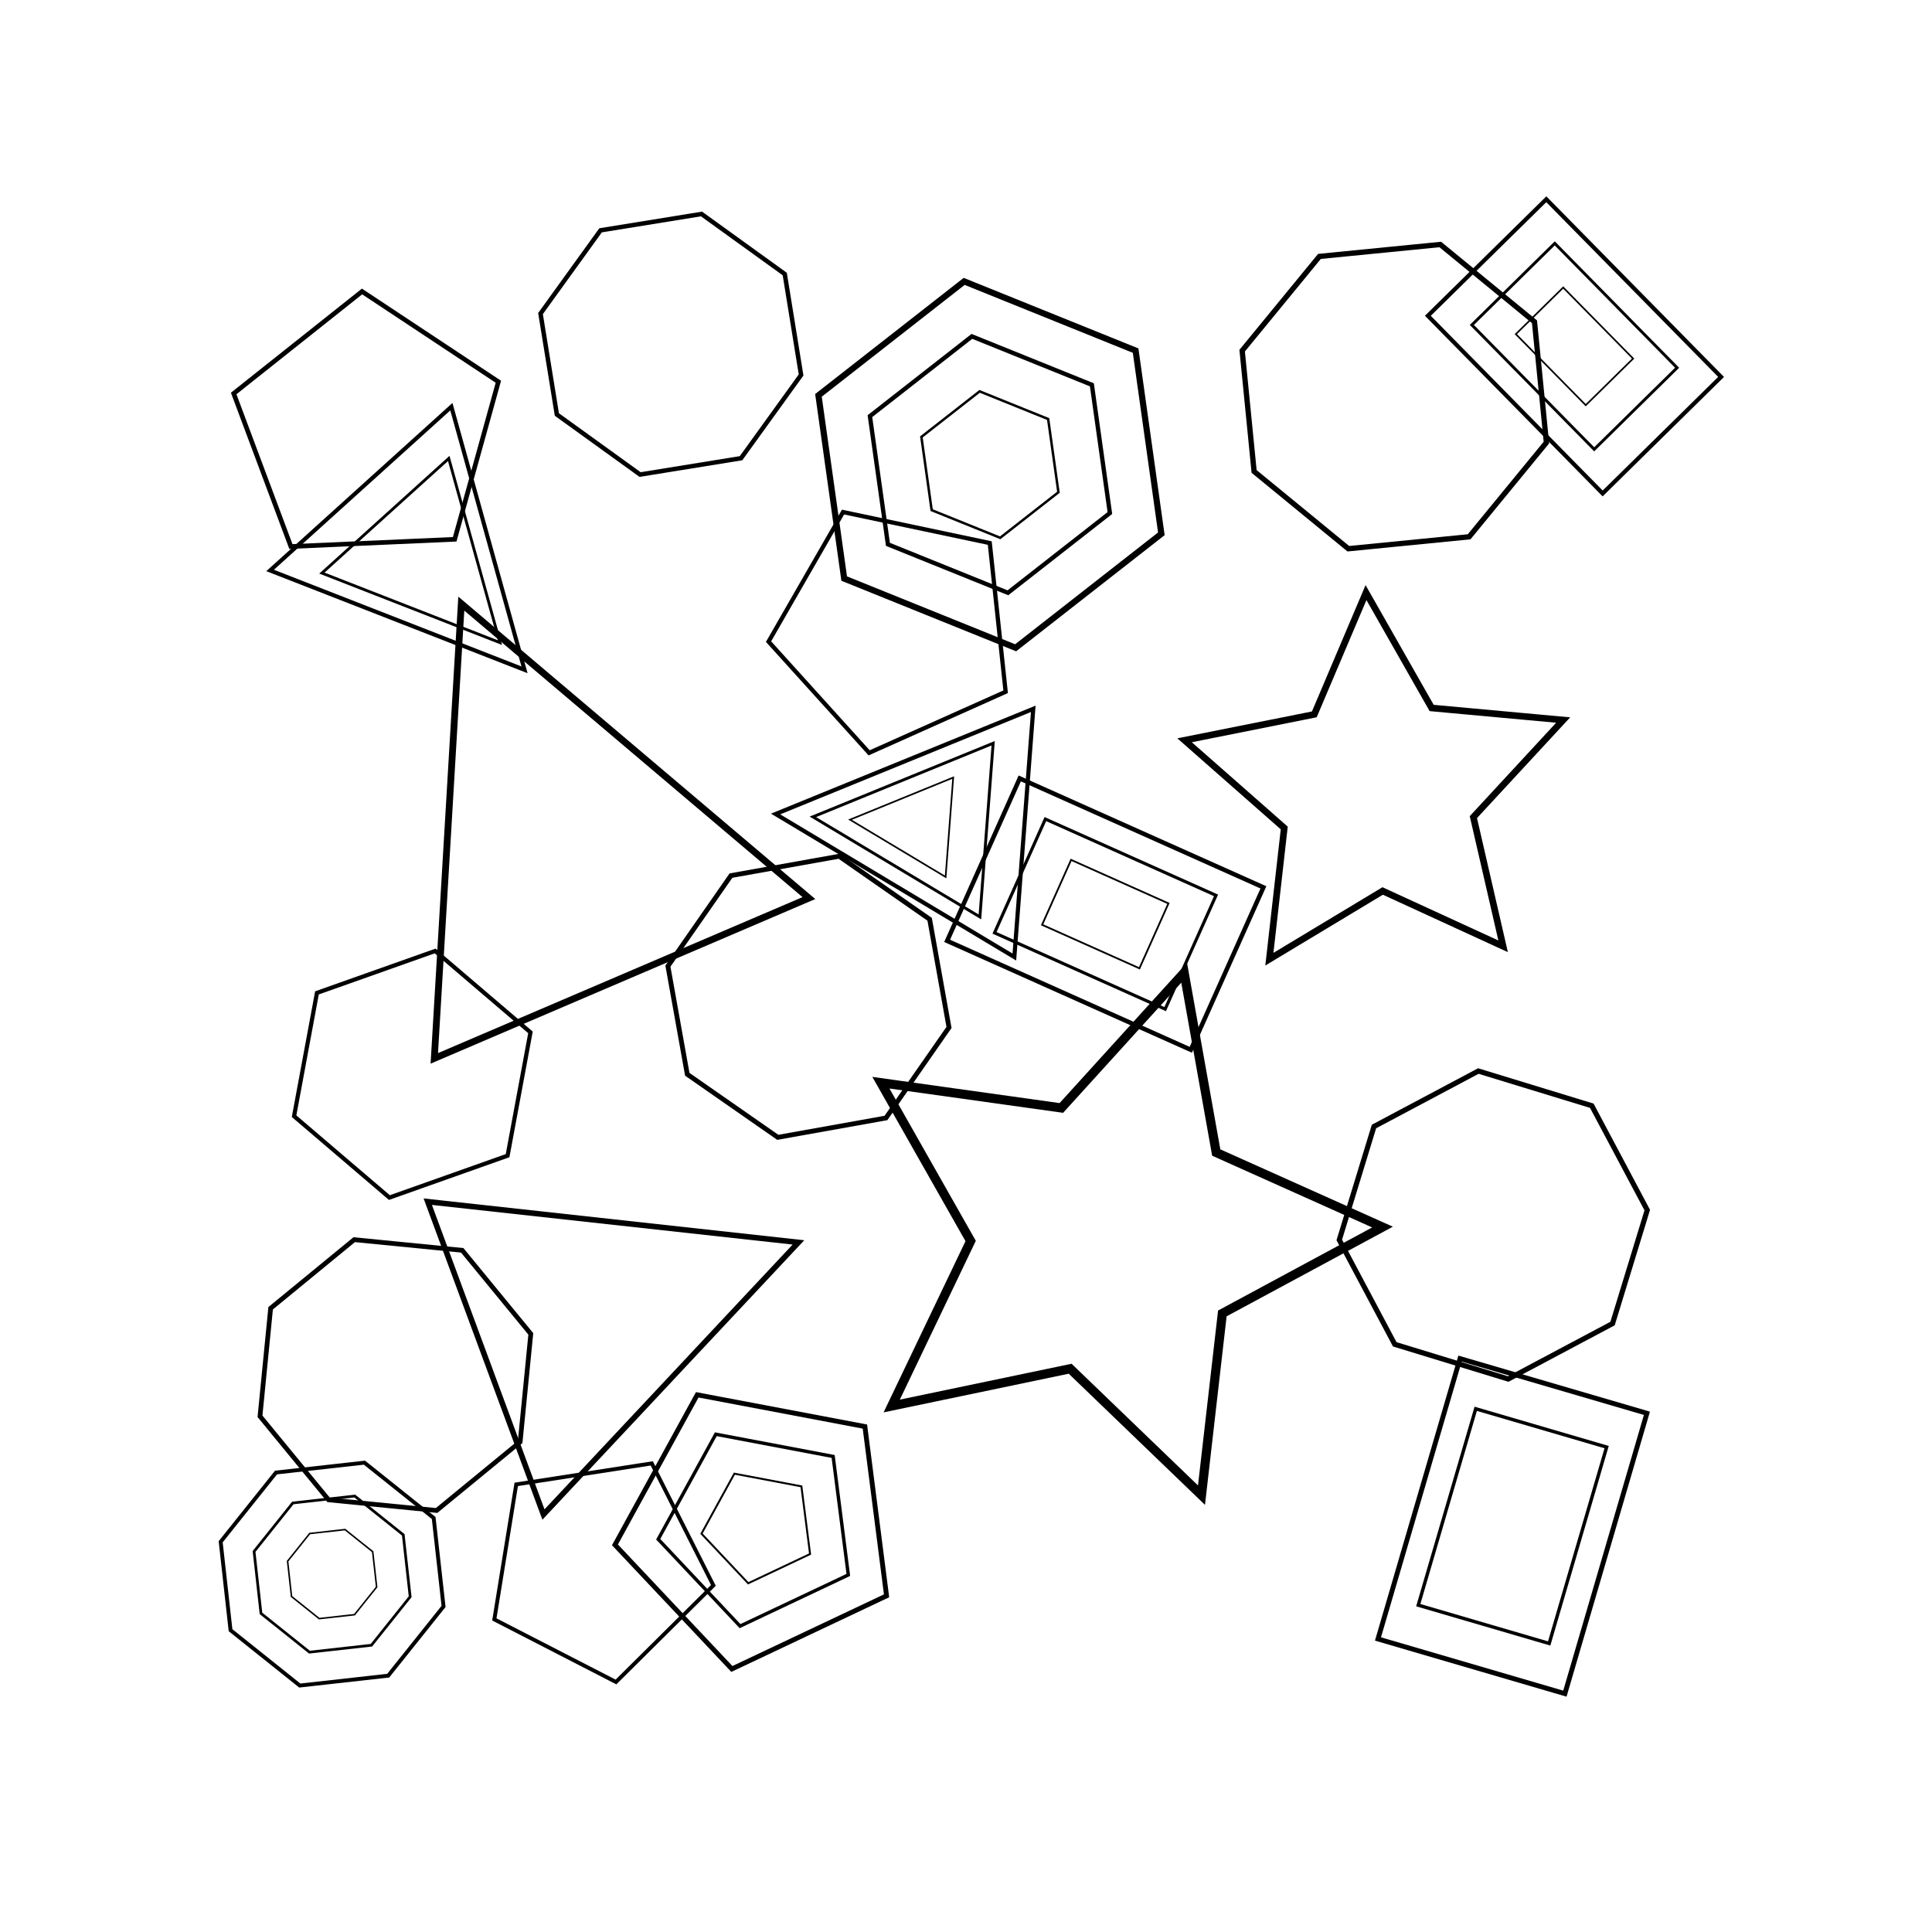<svg baseProfile="full" height="400" version="1.1" width="400" xmlns="http://www.w3.org/2000/svg" xmlns:ev="http://www.w3.org/2001/xml-events" xmlns:xlink="http://www.w3.org/1999/xlink"><defs /><rect fill="white" height="100%" width="100%" x="0" y="0" /><path d="M0.0,-30.0 L8.8,-12.1 L28.5,-9.3 L14.3,4.6 L17.6,24.3 L0.0,15.0 L-17.6,24.3 L-14.3,4.6 L-28.5,-9.3 L-8.8,-12.1 Z" fill="none" stroke="black" transform="translate(285.145,163.909) rotate(140.853) scale(1.376)" /><path d="M0.0,-30.0 L8.8,-12.1 L28.5,-9.3 L14.3,4.6 L17.6,24.3 L0.0,15.0 L-17.6,24.3 L-14.3,4.6 L-28.5,-9.3 L-8.8,-12.1 Z" fill="none" stroke="black" transform="translate(229.43,256.051) rotate(16.056) scale(1.896)" /><path d="M0,-30 L30,30 L-30,30 Z" fill="none" stroke="black" transform="translate(132.925,269.202) rotate(69.705) scale(1.151)" /><path d="M0,-30 L30,30 L-30,30 Z" fill="none" stroke="black" transform="translate(112.103,163.753) rotate(336.834) scale(1.406)" /><g><path d="M0,-30 L30,30 L-30,30 Z" fill="none" stroke="black" transform="translate(186.274,170.489) rotate(274.359) scale(0.859)" /><path d="M0,-30 L30,30 L-30,30 Z" fill="none" stroke="black" transform="translate(186.274,170.489) rotate(274.359) scale(0.601)" /><path d="M0,-30 L30,30 L-30,30 Z" fill="none" stroke="black" transform="translate(186.274,170.489) rotate(274.359) scale(0.344)" /></g><g><path d="M0,-30 L30,30 L-30,30 Z" fill="none" stroke="black" transform="translate(91.643,119.917) rotate(137.9) scale(0.843)" /><path d="M0,-30 L30,30 L-30,30 Z" fill="none" stroke="black" transform="translate(91.643,119.917) rotate(137.9) scale(0.59)" /></g><path d="M30,0 L15,-26 L-15,-26 L-30,0 L-15,26 L15,26 Z" fill="none" stroke="black" transform="translate(85.357,222.417) rotate(40.493) scale(0.865)" /><g><path d="M30,0 L15,-26 L-15,-26 L-30,0 L-15,26 L15,26 Z" fill="none" stroke="black" transform="translate(204.949,96.188) rotate(21.989) scale(1.276)" /><path d="M30,0 L15,-26 L-15,-26 L-30,0 L-15,26 L15,26 Z" fill="none" stroke="black" transform="translate(204.949,96.188) rotate(21.989) scale(0.893)" /><path d="M30,0 L15,-26 L-15,-26 L-30,0 L-15,26 L15,26 Z" fill="none" stroke="black" transform="translate(204.949,96.188) rotate(21.989) scale(0.51)" /></g><path d="M27.7,-11.5 L27.7,11.5 L11.5,27.7 L-11.5,27.7 L-27.7,11.5 L-27.7,-11.5 L-11.5,-27.7 L11.5,-27.7 Z" fill="none" stroke="black" transform="translate(167.383,206.374) rotate(214.85) scale(0.993)" /><path d="M27.7,-11.5 L27.7,11.5 L11.5,27.7 L-11.5,27.7 L-27.7,11.5 L-27.7,-11.5 L-11.5,-27.7 L11.5,-27.7 Z" fill="none" stroke="black" transform="translate(138.883,71.276) rotate(125.806) scale(0.924)" /><g><path d="M27.7,-11.5 L27.7,11.5 L11.5,27.7 L-11.5,27.7 L-27.7,11.5 L-27.7,-11.5 L-11.5,-27.7 L11.5,-27.7 Z" fill="none" stroke="black" transform="translate(68.76,325.901) rotate(353.632) scale(0.801)" /><path d="M27.7,-11.5 L27.7,11.5 L11.5,27.7 L-11.5,27.7 L-27.7,11.5 L-27.7,-11.5 L-11.5,-27.7 L11.5,-27.7 Z" fill="none" stroke="black" transform="translate(68.76,325.901) rotate(353.632) scale(0.561)" /><path d="M27.7,-11.5 L27.7,11.5 L11.5,27.7 L-11.5,27.7 L-27.7,11.5 L-27.7,-11.5 L-11.5,-27.7 L11.5,-27.7 Z" fill="none" stroke="black" transform="translate(68.76,325.901) rotate(353.632) scale(0.32)" /></g><path d="M27.7,-11.5 L27.7,11.5 L11.5,27.7 L-11.5,27.7 L-27.7,11.5 L-27.7,-11.5 L-11.5,-27.7 L11.5,-27.7 Z" fill="none" stroke="black" transform="translate(81.863,284.695) rotate(275.625) scale(0.977)" /><path d="M27.7,-11.5 L27.7,11.5 L11.5,27.7 L-11.5,27.7 L-27.7,11.5 L-27.7,-11.5 L-11.5,-27.7 L11.5,-27.7 Z" fill="none" stroke="black" transform="translate(309.166,253.628) rotate(197.01) scale(1.068)" /><path d="M27.7,-11.5 L27.7,11.5 L11.5,27.7 L-11.5,27.7 L-27.7,11.5 L-27.7,-11.5 L-11.5,-27.7 L11.5,-27.7 Z" fill="none" stroke="black" transform="translate(288.672,82.113) rotate(39.358) scale(1.097)" /><g><path d="M-30,-20 h60 v40 h-60 Z" fill="none" stroke="black" transform="translate(313.137,315.968) rotate(106.311) scale(1.008)" /><path d="M-30,-20 h60 v40 h-60 Z" fill="none" stroke="black" transform="translate(313.137,315.968) rotate(106.311) scale(0.706)" /></g><g><path d="M-30,-20 h60 v40 h-60 Z" fill="none" stroke="black" transform="translate(325.979,71.708) rotate(45.47) scale(0.86)" /><path d="M-30,-20 h60 v40 h-60 Z" fill="none" stroke="black" transform="translate(325.979,71.708) rotate(45.47) scale(0.602)" /><path d="M-30,-20 h60 v40 h-60 Z" fill="none" stroke="black" transform="translate(325.979,71.708) rotate(45.47) scale(0.344)" /></g><g><path d="M-30,-20 h60 v40 h-60 Z" fill="none" stroke="black" transform="translate(228.835,189.257) rotate(204.088) scale(0.921)" /><path d="M-30,-20 h60 v40 h-60 Z" fill="none" stroke="black" transform="translate(228.835,189.257) rotate(204.088) scale(0.645)" /><path d="M-30,-20 h60 v40 h-60 Z" fill="none" stroke="black" transform="translate(228.835,189.257) rotate(204.088) scale(0.368)" /></g><path d="M0.0,-30.0 L28.5,-9.3 L17.6,24.3 L-17.6,24.3 L-28.5,-9.3 Z" fill="none" stroke="black" transform="translate(185.347,130.076) rotate(119.898) scale(0.879)" /><g><path d="M0.0,-30.0 L28.5,-9.3 L17.6,24.3 L-17.6,24.3 L-28.5,-9.3 Z" fill="none" stroke="black" transform="translate(157.165,315.983) rotate(46.716) scale(1.003)" /><path d="M0.0,-30.0 L28.5,-9.3 L17.6,24.3 L-17.6,24.3 L-28.5,-9.3 Z" fill="none" stroke="black" transform="translate(157.165,315.983) rotate(46.716) scale(0.702)" /><path d="M0.0,-30.0 L28.5,-9.3 L17.6,24.3 L-17.6,24.3 L-28.5,-9.3 Z" fill="none" stroke="black" transform="translate(157.165,315.983) rotate(46.716) scale(0.401)" /></g><path d="M0.0,-30.0 L28.5,-9.3 L17.6,24.3 L-17.6,24.3 L-28.5,-9.3 Z" fill="none" stroke="black" transform="translate(123.88,324.413) rotate(243.215) scale(0.804)" /><path d="M0.0,-30.0 L28.5,-9.3 L17.6,24.3 L-17.6,24.3 L-28.5,-9.3 Z" fill="none" stroke="black" transform="translate(76.178,89.131) rotate(69.502) scale(0.961)" /></svg>